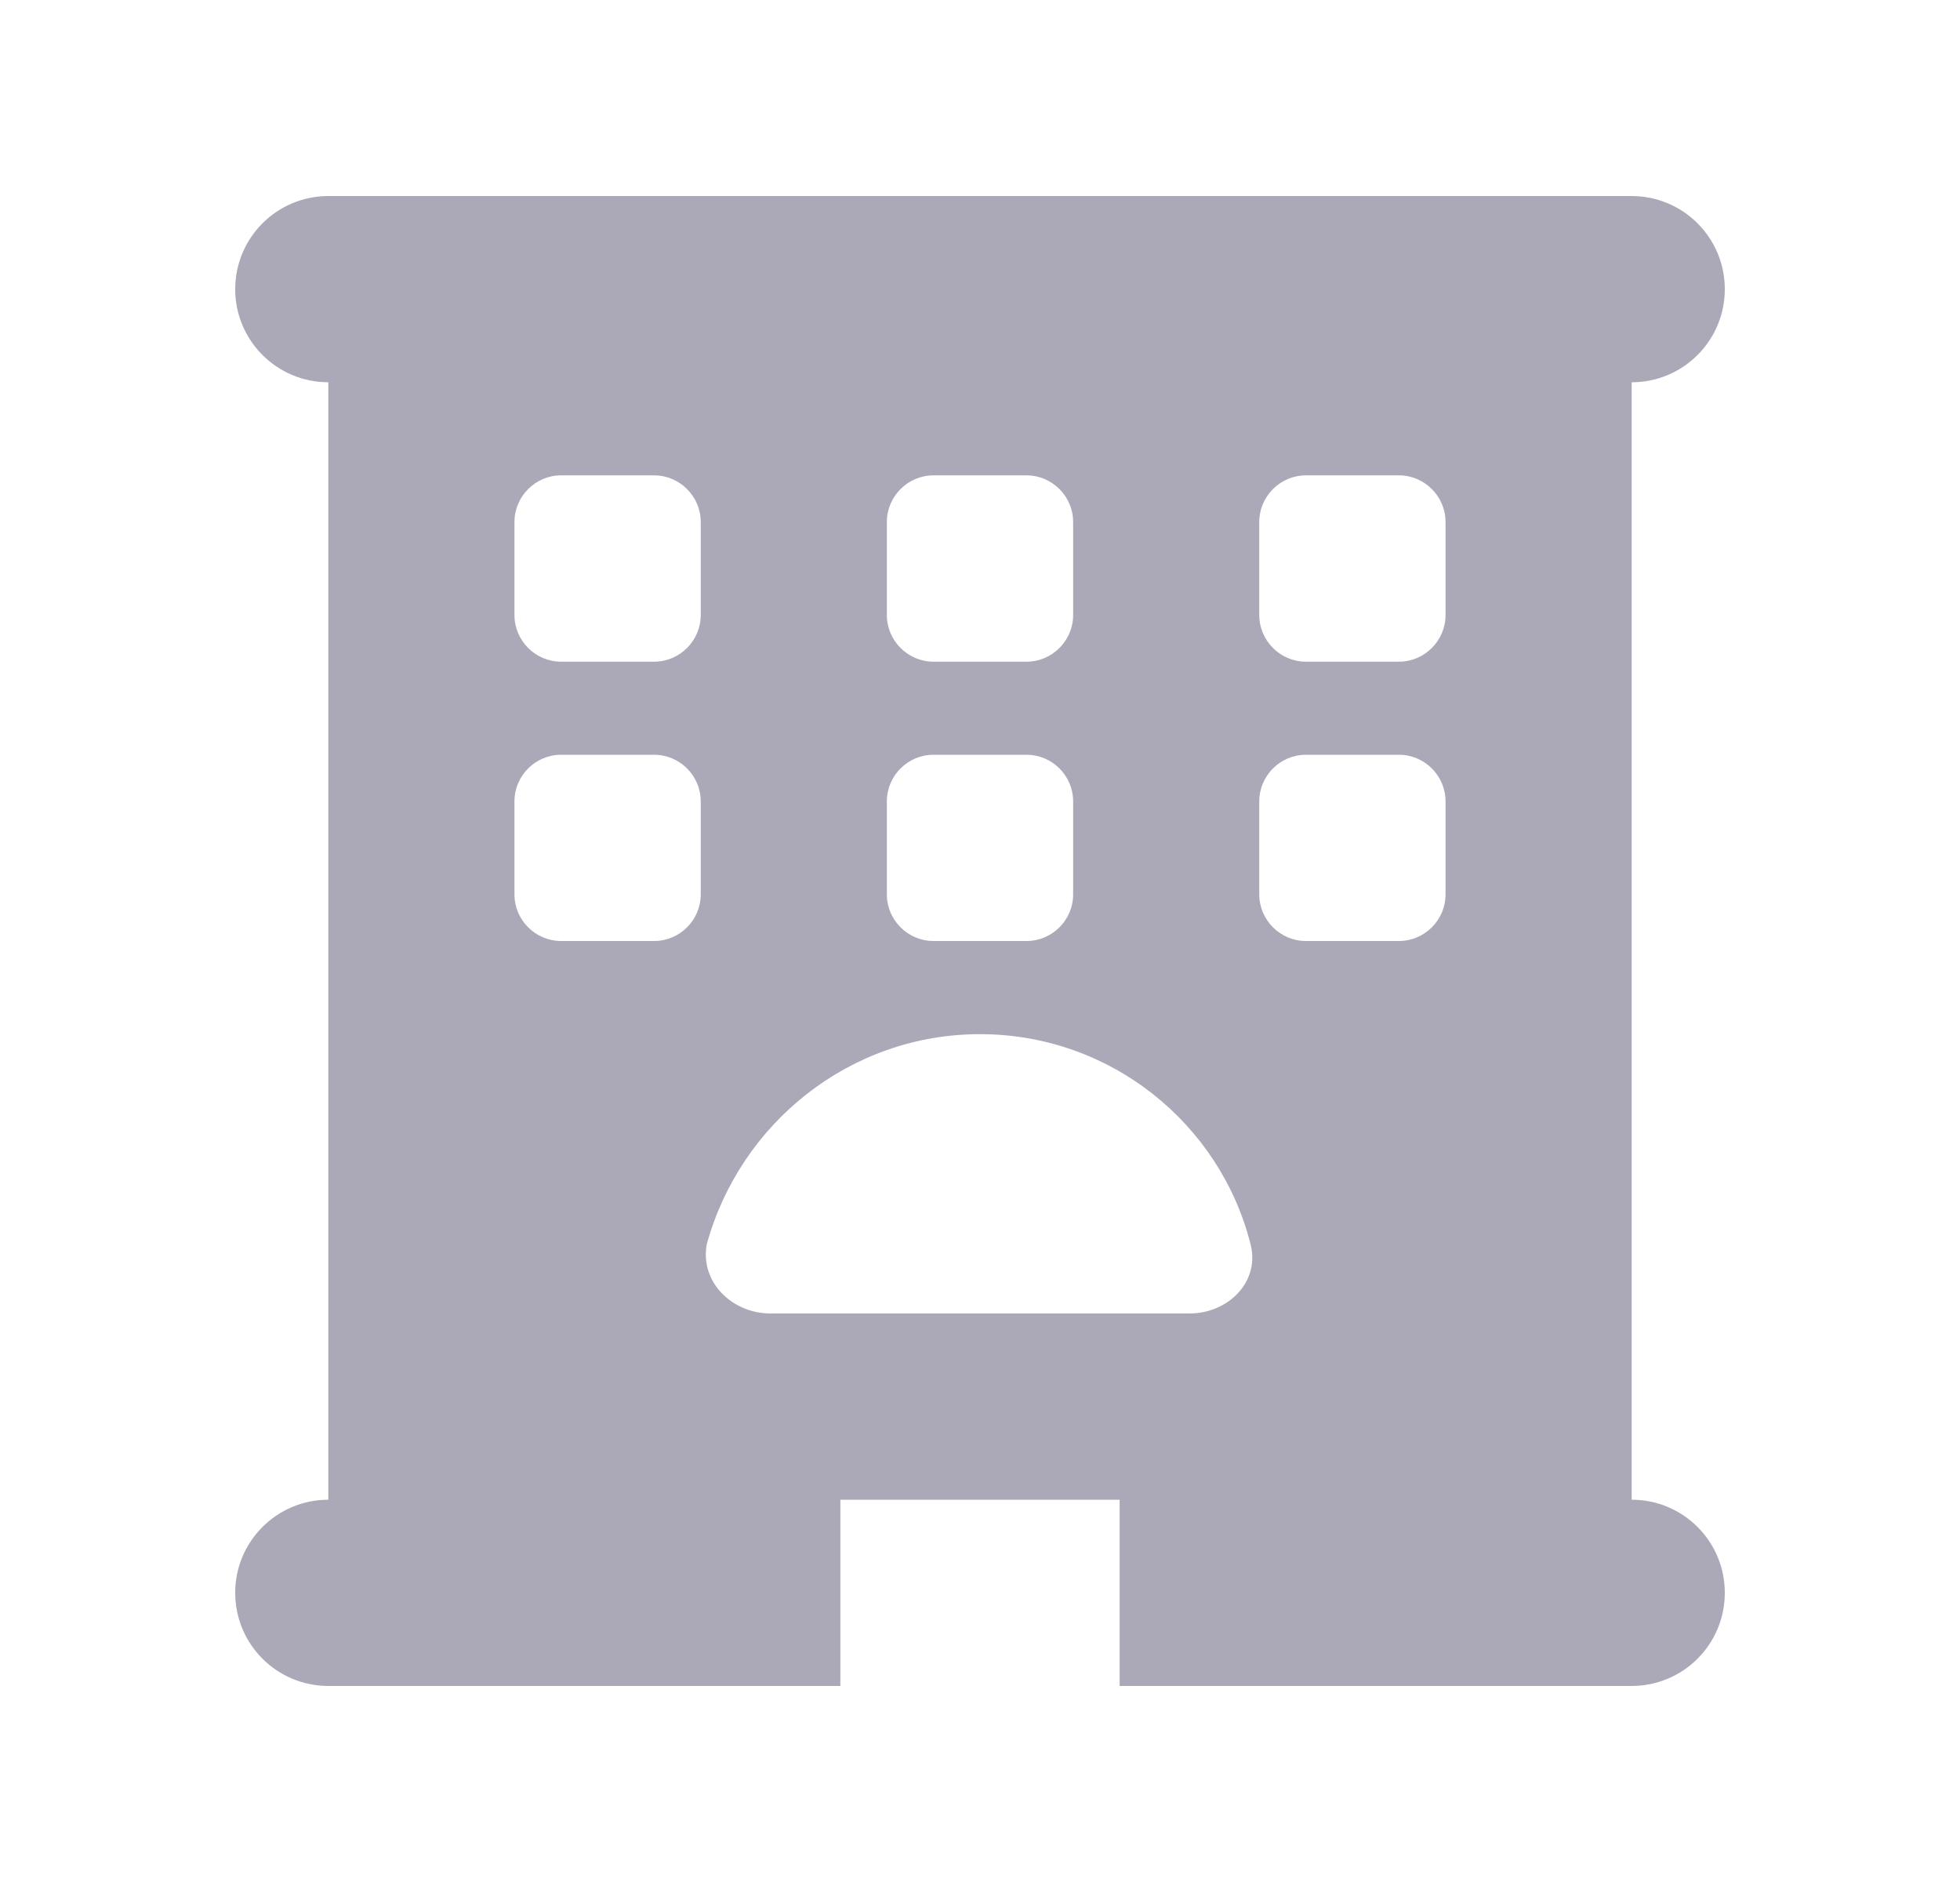 <svg width="25" height="24" viewBox="0 0 25 24" fill="none" xmlns="http://www.w3.org/2000/svg">
<path d="M20.812 2.5C21.469 2.5 22 3.032 22 3.688C22 4.343 21.469 4.875 20.812 4.875V19.125C21.469 19.125 22 19.656 22 20.312C22 20.969 21.469 21.5 20.812 21.5H14.281V19.125H10.719V21.5H4.188C3.532 21.5 3 20.969 3 20.312C3 19.656 3.532 19.125 4.188 19.125V4.875C3.532 4.875 3 4.343 3 3.688C3 3.032 3.532 2.5 4.188 2.5H20.812ZM7.156 6.062C6.83 6.062 6.562 6.33 6.562 6.656V7.844C6.562 8.17 6.83 8.438 7.156 8.438H8.344C8.67 8.438 8.938 8.17 8.938 7.844V6.656C8.938 6.33 8.67 6.062 8.344 6.062H7.156ZM11.312 7.844C11.312 8.17 11.58 8.438 11.906 8.438H13.094C13.42 8.438 13.688 8.17 13.688 7.844V6.656C13.688 6.33 13.42 6.062 13.094 6.062H11.906C11.58 6.062 11.312 6.33 11.312 6.656V7.844ZM16.656 6.062C16.33 6.062 16.062 6.33 16.062 6.656V7.844C16.062 8.17 16.33 8.438 16.656 8.438H17.844C18.17 8.438 18.438 8.17 18.438 7.844V6.656C18.438 6.33 18.17 6.062 17.844 6.062H16.656ZM6.562 11.406C6.562 11.733 6.83 12 7.156 12H8.344C8.67 12 8.938 11.733 8.938 11.406V10.219C8.938 9.892 8.67 9.625 8.344 9.625H7.156C6.83 9.625 6.562 9.892 6.562 10.219V11.406ZM11.906 9.625C11.58 9.625 11.312 9.892 11.312 10.219V11.406C11.312 11.733 11.58 12 11.906 12H13.094C13.42 12 13.688 11.733 13.688 11.406V10.219C13.688 9.892 13.42 9.625 13.094 9.625H11.906ZM16.062 11.406C16.062 11.733 16.33 12 16.656 12H17.844C18.17 12 18.438 11.733 18.438 11.406V10.219C18.438 9.892 18.17 9.625 17.844 9.625H16.656C16.33 9.625 16.062 9.892 16.062 10.219V11.406ZM12.5 13.188C10.838 13.188 9.438 14.327 9.015 15.867C8.926 16.346 9.335 16.75 9.828 16.75H15.172C15.665 16.75 16.074 16.346 15.951 15.867C15.562 14.327 14.162 13.188 12.5 13.188Z" fill="#ABA9B8"/>
</svg>
